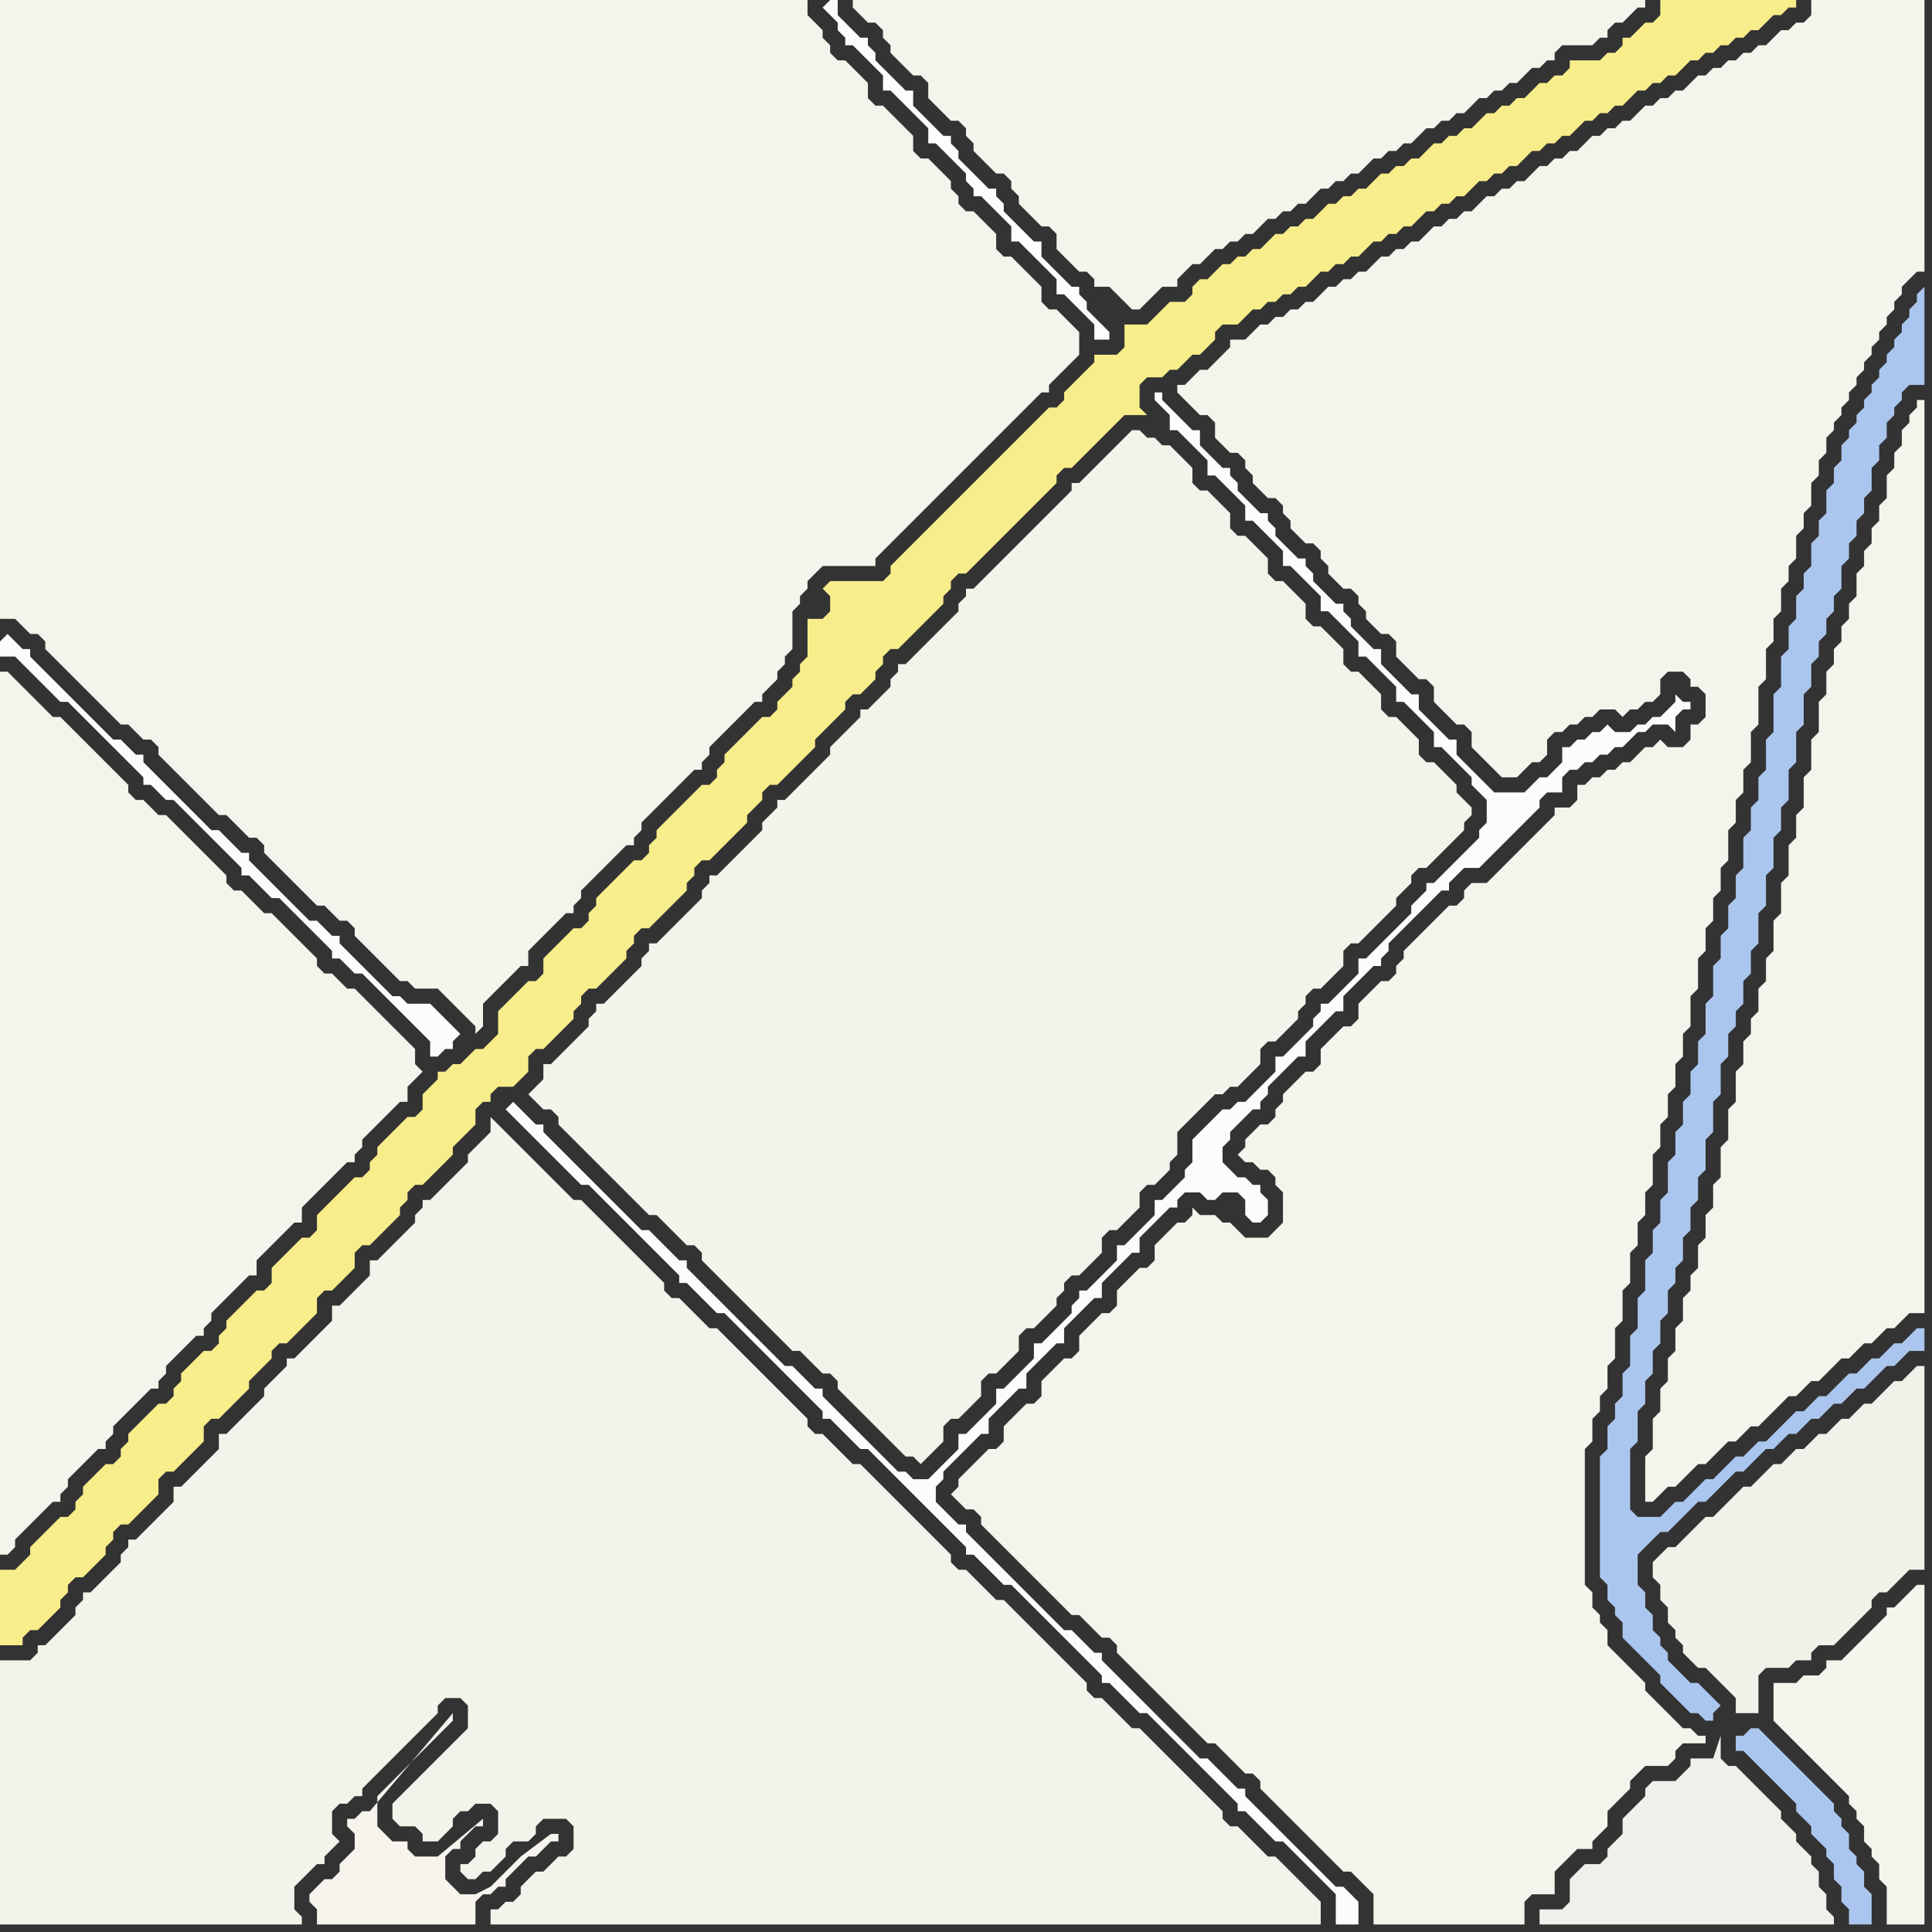 <svg width="256" height="256" xmlns="http://www.w3.org/2000/svg"><rect width="100%" height="100%" fill="#333333" stroke="none"/><script> 
var tempColor;
function hoverPath(evt){
obj = evt.target;
tempColor = obj.getAttribute("fill");
obj.setAttribute("fill","red");
//alert(tempColor);
//obj.setAttribute("stroke","red");}
function recoverPath(evt){
obj = evt.target;
obj.setAttribute("fill", tempColor);
//obj.setAttribute("stroke", tempColor);
}</script><path onmouseover="hoverPath(evt)" onmouseout="recoverPath(evt)" fill="rgb(244,243,236)" d="M  0,92l 0,114 1,0 1,-1 0,-1 3,-3 1,-1 1,-1 1,0 0,-1 1,-1 0,-1 1,-1 1,-1 1,-1 1,-1 1,0 0,-1 1,-1 0,-1 1,-1 1,-1 1,-1 1,-1 1,-1 1,0 0,-1 1,-1 0,-1 1,-1 1,-1 1,-1 1,-1 1,0 0,-1 1,-1 0,-1 1,-1 1,-1 1,-1 1,-1 1,-1 1,0 0,-2 3,-3 1,-1 1,-1 1,0 0,-2 1,-1 3,-3 1,-1 1,-1 1,0 0,-1 1,-1 0,-1 1,-1 1,-1 1,-1 1,-1 1,-1 1,0 0,-2 1,-1 1,-1 -1,-1 0,-2 -1,-1 -1,-1 -1,-1 -1,-1 -1,-1 -1,-1 -1,-1 -1,-1 -1,0 -1,-1 -1,-1 -1,0 -1,-1 0,-1 -1,-1 -1,-1 -1,-1 -1,-1 -1,-1 -1,-1 -1,0 -1,-1 -1,-1 -1,-1 -1,0 -1,-1 0,-1 -1,-1 -1,-1 -1,-1 -1,-1 -1,-1 -1,-1 -1,-1 -1,-1 -1,0 -1,-1 -1,-1 -1,0 -1,-1 0,-1 -1,-1 -1,-1 -1,-1 -1,-1 -1,-1 -1,-1 -1,-1 -1,-1 -1,-1 -1,0 -1,-1 -1,-1 -1,-1 -1,-1 -1,-1 -1,-1 -1,0Z"/>
<path onmouseover="hoverPath(evt)" onmouseout="recoverPath(evt)" fill="rgb(248,237,139)" d="M  62,140l 0,0 -1,1 -1,0 -1,1 -1,0 0,1 -1,1 -1,1 0,2 -1,1 -1,0 -1,1 -3,3 0,1 -1,1 0,1 -1,1 -1,0 -1,1 -1,1 -1,1 -1,1 -1,1 0,2 -1,1 -1,0 -1,1 -1,1 -1,1 -1,1 0,2 -1,1 -1,0 -1,1 -3,3 0,1 -1,1 0,1 -1,1 -1,0 -3,3 0,1 -1,1 0,1 -1,1 -1,0 -1,1 -1,1 -1,1 -1,1 0,1 -1,1 0,1 -1,1 -1,0 -1,1 -1,1 -1,1 0,1 -1,1 0,1 -1,1 -1,0 -1,1 -1,1 -1,1 -1,1 0,1 -1,1 -1,1 -2,0 0,10 3,0 0,-1 1,-1 1,0 1,-1 1,-1 1,-1 0,-1 1,-1 0,-1 1,-1 1,0 1,-1 1,-1 1,-1 0,-1 1,-1 0,-1 1,-1 1,0 1,-1 1,-1 1,-1 1,-1 0,-2 1,-1 1,0 1,-1 1,-1 1,-1 1,-1 0,-2 1,-1 1,0 3,-3 1,-1 0,-1 1,-1 1,-1 1,-1 0,-1 1,-1 1,0 1,-1 3,-3 0,-2 1,-1 1,0 1,-1 1,-1 1,-1 0,-2 1,-1 1,0 1,-1 1,-1 1,-1 1,-1 0,-1 1,-1 0,-1 1,-1 1,0 1,-1 1,-1 1,-1 1,-1 0,-1 1,-1 1,-1 1,-1 0,-2 1,-1 1,0 0,-1 1,-1 2,0 1,-1 1,-1 0,-2 1,-1 1,0 3,-3 1,-1 0,-1 1,-1 0,-1 1,-1 1,0 1,-1 1,-1 1,-1 1,-1 0,-1 1,-1 0,-1 1,-1 1,0 1,-1 1,-1 3,-3 0,-1 1,-1 0,-1 1,-1 1,0 1,-1 1,-1 1,-1 1,-1 1,-1 0,-1 1,-1 1,-1 0,-1 1,-1 1,0 1,-1 1,-1 1,-1 1,-1 1,-1 0,-1 1,-1 1,-1 1,-1 1,-1 0,-1 1,-1 1,0 1,-1 1,-1 0,-1 1,-1 0,-1 1,-1 1,0 1,-1 3,-3 1,-1 1,-1 0,-1 1,-1 0,-1 1,-1 1,0 1,-1 1,-1 1,-1 1,-1 1,-1 1,-1 1,-1 1,-1 1,-1 1,-1 1,-1 1,-1 0,-1 1,-1 1,0 1,-1 1,-1 1,-1 1,-1 1,-1 1,-1 1,-1 3,0 -1,-1 0,-3 1,-1 2,0 1,-1 1,0 1,-1 1,-1 1,0 1,-1 1,-1 0,-1 1,-1 2,0 1,-1 1,-1 1,0 1,-1 1,0 1,-1 1,0 1,-1 1,0 1,-1 1,-1 1,0 1,-1 1,0 1,-1 1,0 1,-1 1,-1 1,0 1,-1 1,0 1,-1 1,0 1,-1 1,-1 1,0 1,-1 1,0 1,-1 1,0 1,-1 1,-1 1,0 1,-1 1,0 1,-1 1,0 1,-1 1,-1 1,0 1,-1 1,0 1,-1 1,0 1,-1 1,-1 1,0 1,-1 1,0 1,-1 1,0 1,-1 1,-1 1,0 1,-1 1,0 1,-1 1,0 1,-1 1,-1 1,0 1,-1 1,0 1,-1 1,0 1,-1 1,0 1,-1 1,0 1,-1 1,-1 1,0 1,-1 1,0 0,-1 -18,0 0,2 -1,1 -1,0 -1,1 -1,1 -1,0 0,1 -1,1 -1,0 -1,1 -4,0 0,1 -1,1 -1,0 -1,1 -1,0 -1,1 -1,1 -1,0 -1,1 -1,0 -1,1 -1,0 -1,1 -1,1 -1,0 -1,1 -1,0 -1,1 -1,0 -1,1 -1,1 -1,0 -1,1 -1,0 -1,1 -1,0 -1,1 -1,1 -1,0 -1,1 -1,0 -1,1 -1,0 -1,1 -1,1 -1,0 -1,1 -1,0 -1,1 -1,0 -1,1 -1,1 -1,0 -1,1 -1,0 -1,1 -1,0 -1,1 -1,1 -1,0 -1,1 0,1 -1,1 -2,0 -1,1 -1,1 -1,1 -3,0 0,3 -1,1 -3,0 0,1 -1,1 -1,1 -1,1 -1,1 0,1 -1,1 -1,0 -1,1 -1,1 -1,1 -1,1 -1,1 -1,1 -1,1 -1,1 -1,1 -1,1 -1,1 -1,1 -1,1 -1,1 -1,1 -1,1 -1,1 -1,1 -3,3 0,1 -1,1 -7,0 -1,1 1,1 0,2 -1,1 -2,0 0,5 -1,1 0,1 -1,1 0,1 -1,1 -1,1 0,1 -1,1 -1,0 -1,1 -1,1 -1,1 -1,1 -1,1 0,1 -1,1 0,1 -1,1 -1,0 -1,1 -1,1 -1,1 -1,1 -1,1 -1,1 0,1 -1,1 0,1 -1,1 -1,0 -1,1 -1,1 -1,1 -1,1 -1,1 0,1 -1,1 0,1 -1,1 -1,0 -3,3 -1,1 0,2 -1,1 -1,0 -1,1 -3,3 0,3 -1,1 -1,1 -1,0 -1,1Z"/>
<path onmouseover="hoverPath(evt)" onmouseout="recoverPath(evt)" fill="rgb(244,243,235)" d="M  70,249l 0,0 -1,1 0,1 -1,1 -1,0 -1,1 -1,0 0,2 110,0 0,-3 -1,-1 0,0 -1,-1 -1,-1 -1,-1 -2,-2 -1,0 -1,-1 -1,-1 -1,-1 -1,-1 -1,0 -1,-1 0,-1 -1,-1 -1,-1 -1,-1 -1,-1 -1,-1 -1,-1 -1,-1 -1,-1 -1,-1 -1,-1 -1,-1 -1,0 -1,-1 -1,-1 -1,-1 -1,-1 -1,0 -1,-1 0,-1 -1,-1 -1,-1 -1,-1 -1,-1 -1,-1 -1,-1 -1,-1 -1,-1 -1,-1 -1,-1 -1,-1 -1,0 -1,-1 -1,-1 -1,-1 -1,-1 -1,0 -1,-1 0,-1 -1,-1 -1,-1 -1,-1 -1,-1 -1,-1 -1,-1 -1,-1 -1,-1 -1,-1 -1,-1 -1,-1 -1,-1 -1,0 -1,-1 -1,-1 -1,-1 -1,-1 -1,0 -1,-1 0,-1 -1,-1 -1,-1 -1,-1 -1,-1 -1,-1 -2,-2 -1,-1 -1,-1 -1,-1 -1,-1 -1,-1 -1,0 -1,-1 -1,-1 -1,-1 -1,-1 -1,0 -1,-1 0,-1 -1,-1 -1,-1 -1,-1 -1,-1 -1,-1 -1,-1 -1,-1 -1,-1 -1,-1 -1,-1 -1,-1 -1,0 -1,-1 -1,-1 -1,-1 -1,-1 -1,-1 -1,-1 -1,-1 -1,-1 -1,-1 -1,-1 -1,-1 0,2 -3,3 0,1 -4,4 -1,1 -1,0 0,1 -1,1 0,1 -1,1 -4,4 -1,0 0,2 -1,1 -1,1 -1,1 -1,1 -1,0 0,2 -1,1 -1,1 -3,3 -1,0 0,1 -1,1 -2,2 0,1 -1,1 -1,1 -1,1 -1,1 -1,1 -1,0 0,2 -1,1 -1,1 -3,3 -1,0 0,2 -1,1 -1,1 -1,1 -1,1 -1,1 -1,0 0,1 -1,1 0,1 -1,1 -1,1 -1,1 -1,1 -1,0 0,1 -1,1 0,1 -1,1 -1,1 -1,1 -1,1 -1,0 0,1 -1,1 -4,0 0,35 40,0 0,-1 -1,-1 0,-3 1,-1 1,-1 1,-1 1,0 0,-1 1,-1 1,-1 -1,-1 0,-3 1,-1 1,0 1,-1 1,0 0,-1 1,-1 4,-4 1,-1 1,-1 1,-1 1,-1 1,-1 0,-1 1,-1 2,0 1,1 0,3 -3,3 -1,1 -1,1 -1,1 -1,1 -1,1 -1,1 -1,1 0,2 1,1 2,0 1,1 0,1 2,0 1,-1 0,0 1,-1 0,-1 1,-1 1,0 1,-1 2,0 1,1 0,3 -1,1 -1,0 -1,1 0,1 -1,1 -1,0 0,1 1,1 1,0 1,-1 1,0 1,-1 1,-1 0,-1 1,-1 2,0 1,-1 0,-1 1,-1 3,0 1,1 0,3 -1,1 -1,0 -1,1 -1,1 -1,0 -1,1Z"/>
<path onmouseover="hoverPath(evt)" onmouseout="recoverPath(evt)" fill="rgb(241,240,233)" d="M  220,206l 0,0 -1,1 0,2 1,1 0,2 1,1 0,2 1,1 0,1 1,1 0,1 1,1 1,1 1,0 1,1 1,1 1,1 1,1 0,2 3,0 0,-5 1,-1 3,0 1,-1 2,0 0,-1 1,-1 2,0 1,-1 1,-1 1,-1 1,-1 1,-1 0,-1 1,-1 1,0 1,-1 1,-1 1,-1 2,0 0,-27 -1,0 -1,1 -1,1 -1,0 -1,1 -2,2 -1,0 -1,1 -1,1 -1,0 -1,1 -1,1 -1,0 -1,1 -1,1 -1,0 -1,1 -1,1 -1,0 -1,1 -1,1 -1,1 -1,0 -1,1 -1,1 -1,1 -1,1 -1,0 -1,1 -1,1 -1,1 -1,1 -1,0 -1,1 10,22 0,0 -10,-22Z"/>
<path onmouseover="hoverPath(evt)" onmouseout="recoverPath(evt)" fill="rgb(240,239,233)" d="M  222,236l -3,0 -1,1 0,1 -1,1 -1,1 -1,1 0,2 -1,1 -1,1 0,1 -1,1 -2,0 -1,1 -1,1 0,3 -1,1 -3,0 0,2 39,0 0,-1 -1,-1 0,-2 -1,-1 0,-2 -1,-1 0,-1 -1,-1 -1,-1 0,-1 -1,-1 -1,-1 0,-1 -1,-1 -1,-1 -1,-1 -1,-1 -1,-1 -1,-1 -1,0 -1,-1 0,-3 -1,3 -3,0 0,1 -1,1 -1,1Z"/>
<path onmouseover="hoverPath(evt)" onmouseout="recoverPath(evt)" fill="rgb(171,198,238)" d="M  231,230l -1,0 0,2 1,0 1,1 1,1 1,1 1,1 1,1 1,1 1,1 0,1 1,1 1,1 0,1 1,1 1,1 0,1 1,1 0,2 1,1 0,2 1,1 0,2 3,0 0,-4 -1,-1 0,-2 -1,-1 0,-1 -1,-1 0,-2 -1,-1 0,-1 -1,-1 0,-1 -1,-1 -1,-1 -1,-1 -1,-1 -1,-1 -1,-1 -1,-1 -1,-1 -1,-1 -1,-1 -1,0 -1,1Z"/>
<path onmouseover="hoverPath(evt)" onmouseout="recoverPath(evt)" fill="rgb(244,243,236)" d="M  243,220l -1,0 0,1 -1,1 -2,0 -1,1 -3,0 0,5 1,1 0,0 1,1 1,1 1,1 1,1 1,1 1,1 1,1 1,1 1,1 0,1 1,1 0,1 1,1 0,2 1,1 0,1 1,1 0,2 1,1 0,5 5,0 0,-45 -1,0 -1,1 -1,1 -1,1 -1,0 0,1 -1,1 -1,1 -1,1 -1,1 -1,1 -1,1Z"/>
<path onmouseover="hoverPath(evt)" onmouseout="recoverPath(evt)" fill="rgb(244,243,236)" d="M  245,82l 0,0 -1,1 0,2 -1,1 0,2 -1,1 0,3 -1,1 0,4 -1,1 0,4 -1,1 0,4 -1,1 0,3 -1,1 0,4 -1,1 0,4 -1,1 0,4 -1,1 0,3 -1,1 0,3 -1,1 0,2 -1,1 0,3 -1,1 0,4 -1,1 0,4 -1,1 0,4 -1,1 0,3 -1,1 0,3 -1,1 0,3 -1,1 0,2 -1,1 0,3 -1,1 0,3 -1,1 0,3 -1,1 0,3 -1,1 0,4 -1,1 0,6 1,0 1,-1 1,-1 1,0 1,-1 1,-1 1,-1 1,0 1,-1 1,-1 1,-1 1,0 1,-1 1,-1 1,0 1,-1 1,-1 1,-1 1,-1 1,0 1,-1 1,-1 1,0 1,-1 1,-1 1,-1 1,0 1,-1 1,-1 1,0 1,-1 1,-1 1,0 1,-1 1,-1 2,0 0,-121 -1,0 0,1 -1,1 0,1 -1,1 0,2 -1,1 0,2 -1,1 0,3 -1,1 0,2 -1,1 0,2 -1,1 0,2 -1,1 0,3 -1,1Z"/>
<path onmouseover="hoverPath(evt)" onmouseout="recoverPath(evt)" fill="rgb(252,252,250)" d="M  0,85l 0,2 2,0 1,1 1,1 1,1 1,1 1,1 1,1 1,0 1,1 1,1 1,1 1,1 1,1 1,1 1,1 1,1 1,1 1,1 0,1 1,0 1,1 1,1 1,0 1,1 1,1 1,1 1,1 1,1 1,1 1,1 1,1 1,1 0,1 1,0 1,1 1,1 1,1 1,0 1,1 1,1 1,1 1,1 1,1 1,1 1,1 0,1 1,0 1,1 1,1 1,0 1,1 1,1 1,1 1,1 1,1 1,1 1,1 1,1 1,1 0,2 1,0 1,-1 1,0 0,-1 1,-1 -1,-1 0,0 -1,-1 -1,-1 -1,-1 -3,0 -1,-1 -1,0 -1,-1 -1,-1 -1,-1 -1,-1 -1,-1 -1,-1 -1,-1 0,-1 -1,0 -1,-1 -1,-1 -1,0 -1,-1 -1,-1 -1,-1 -1,-1 -1,-1 -1,-1 -1,-1 -1,-1 0,-1 -1,0 -1,-1 -1,-1 -1,-1 -1,0 -1,-1 -1,-1 -1,-1 -1,-1 -1,-1 -1,-1 -1,-1 -1,-1 -1,-1 0,-1 -1,0 -1,-1 -1,-1 -1,0 -1,-1 -1,-1 -1,-1 -1,-1 -1,-1 -1,-1 -1,-1 -1,-1 -3,-3 0,-1 -1,0 -1,-1 -1,-1 -1,1Z"/>
<path onmouseover="hoverPath(evt)" onmouseout="recoverPath(evt)" fill="rgb(244,243,236)" d="M  0,21l 0,61 2,0 1,1 1,1 1,0 1,1 0,1 1,1 1,1 1,1 1,1 1,1 1,1 1,1 1,1 1,1 1,1 1,0 2,2 1,0 1,1 0,1 1,1 1,1 2,2 1,1 1,1 1,1 1,1 1,0 1,1 1,1 1,1 1,0 1,1 0,1 1,1 1,1 1,1 1,1 1,1 1,1 1,1 1,0 1,1 1,1 1,0 1,1 0,1 1,1 1,1 1,1 1,1 1,1 1,1 1,0 1,1 3,0 1,1 1,1 1,1 1,1 1,1 0,1 1,-1 0,-3 1,-1 2,-2 1,-1 1,-1 1,0 0,-2 1,-1 2,-2 1,-1 1,-1 1,0 0,-1 1,-1 0,-1 1,-1 3,-3 1,-1 1,-1 1,0 0,-1 1,-1 0,-1 1,-1 1,-1 1,-1 1,-1 1,-1 1,-1 1,-1 1,0 0,-1 1,-1 0,-1 1,-1 1,-1 1,-1 1,-1 1,-1 1,-1 1,0 0,-1 1,-1 1,-1 0,-1 1,-1 0,-1 1,-1 0,-5 1,-1 0,-1 1,-1 0,-1 1,-1 1,-1 7,0 0,-1 1,-1 1,-1 1,-1 1,-1 1,-1 6,-6 1,-1 1,-1 1,-1 1,-1 1,-1 1,-1 1,-1 1,-1 1,-1 1,-1 1,-1 1,0 0,-1 1,-1 1,-1 1,-1 1,-1 0,-3 -1,-1 0,0 -2,-2 -1,0 -1,-1 0,-2 -1,-1 -1,-1 -1,-1 -1,-1 -1,0 -1,-1 0,-2 -1,-1 -1,-1 -1,-1 -1,0 -1,-1 0,-1 -1,-1 0,-1 -1,-1 -1,-1 -1,-1 -1,0 -1,-1 0,-2 -2,-2 -1,-1 -1,-1 -1,0 -1,-1 0,-2 -2,-2 -1,-1 -1,0 -1,-1 0,-1 -1,-1 0,-1 -1,-1 -1,-1 0,-2 -107,0Z"/>
<path onmouseover="hoverPath(evt)" onmouseout="recoverPath(evt)" fill="rgb(246,244,237)" d="M  61,251l 0,0 -1,-1 -1,-1 0,-3 1,-1 1,0 0,-1 1,-1 1,-1 1,0 0,-1 -6,5 -3,0 -1,-1 0,-1 -2,0 -1,-1 -1,-1 0,-4 1,-1 1,-1 1,-1 1,-1 1,-1 1,-1 1,-1 1,-1 1,-1 1,-1 0,-1 -11,13 -1,0 -1,1 -1,0 0,1 1,1 0,2 -1,1 -1,1 0,1 -1,1 -1,0 -1,1 -1,1 0,1 1,1 0,2 21,0 0,-3 1,-1 1,0 1,-1 1,0 0,-1 1,-1 1,-1 1,-1 1,0 1,-1 1,-1 1,0 0,-1 -1,0 -4,3 -4,4 -2,1Z"/>
<path onmouseover="hoverPath(evt)" onmouseout="recoverPath(evt)" fill="rgb(252,252,251)" d="M  67,147l 0,0 1,1 1,1 1,1 1,1 1,1 1,1 1,1 1,1 1,1 1,1 1,0 1,1 1,1 1,1 1,1 1,1 1,1 1,1 1,1 1,1 1,1 1,1 1,1 0,1 1,0 1,1 1,1 1,1 1,1 1,0 1,1 1,1 1,1 1,1 1,1 1,1 1,1 1,1 1,1 1,1 1,1 1,1 1,1 0,1 1,0 1,1 1,1 1,1 1,1 1,0 1,1 1,1 1,1 1,1 1,1 1,1 1,1 1,1 1,1 1,1 1,1 1,1 1,1 0,1 1,0 1,1 1,1 1,1 1,1 1,0 1,1 1,1 1,1 1,1 1,1 1,1 1,1 1,1 1,1 1,1 1,1 1,1 0,1 1,0 1,1 1,1 1,1 1,1 1,0 1,1 1,1 1,1 1,1 1,1 1,1 1,1 1,1 1,1 1,1 1,1 1,1 0,1 1,0 1,1 1,1 1,1 1,1 1,0 1,1 1,1 1,1 1,1 1,1 1,1 1,1 0,4 3,0 0,-3 -1,-1 0,0 -1,-1 -1,0 -1,-1 -1,-1 -1,-1 -1,-1 -1,-1 -1,-1 -1,-1 -1,-1 -1,-1 -1,-1 -1,-1 -1,-1 0,-1 -1,0 -1,-1 -1,-1 -1,-1 -1,-1 -1,0 -1,-1 -1,-1 -1,-1 -1,-1 -1,-1 -1,-1 -1,-1 -1,-1 -1,-1 -1,-1 -1,-1 -1,-1 -1,-1 0,-1 -1,0 -1,-1 -1,-1 -1,-1 -1,0 -1,-1 -1,-1 -1,-1 -1,-1 -1,-1 -1,-1 -1,-1 -1,-1 -1,-1 -1,-1 -1,-1 -1,-1 -1,-1 0,-1 -1,0 -1,-1 -1,-1 -1,-1 0,-2 1,-1 0,-1 1,-1 1,-1 1,-1 1,-1 1,-1 1,0 0,-2 1,-1 1,-1 1,-1 1,-1 1,0 0,-2 1,-1 1,-1 2,-2 1,0 0,-2 1,-1 2,-2 1,-1 1,0 0,-2 1,-1 1,-1 1,-1 1,-1 1,0 0,-2 1,-1 1,-1 1,-1 1,-1 1,0 0,-1 1,-1 2,0 1,1 1,0 1,-1 2,0 1,1 0,2 1,1 1,0 1,-1 0,-2 -1,-1 0,-1 -1,0 -1,-1 -1,0 -1,-1 -1,-1 0,-2 1,-1 0,-1 1,-1 1,-1 1,-1 1,0 0,-1 1,-1 0,-1 1,-1 1,-1 1,-1 1,-1 1,0 0,-2 1,-1 1,-1 1,-1 1,-1 1,0 0,-2 1,-1 3,-3 1,0 0,-1 1,-1 0,-1 1,-1 1,-1 1,-1 1,-1 1,-1 1,-1 1,-1 1,0 0,-1 1,-1 1,-1 2,0 3,-3 1,-1 1,-1 1,-1 1,-1 1,-1 0,-1 1,-1 2,0 0,-2 1,-1 1,0 1,-1 1,0 1,-1 1,0 1,-1 1,0 1,-1 1,-1 1,0 1,-1 2,0 1,1 0,-2 1,-1 1,0 0,-1 -1,0 -1,-1 0,1 -1,1 -1,1 -1,0 -1,1 -1,0 -1,1 -2,0 -1,-1 -1,1 -1,0 -1,1 -1,0 -1,1 -1,0 0,2 -1,1 -1,1 -1,0 -1,1 -1,1 -4,0 -1,-1 -1,-1 -1,-1 -1,-1 -1,-1 0,-2 -1,0 -1,-1 -1,-1 -1,-1 -1,-1 0,-2 -1,0 -1,-1 -1,-1 -1,-1 -1,-1 0,-2 -1,0 -3,-3 0,-1 -1,-1 0,-1 -1,0 -1,-1 -1,-1 -1,-1 0,-1 -1,-1 0,-1 -1,0 -1,-1 -1,-1 -1,-1 0,-1 -1,-1 0,-1 -1,0 -1,-1 -1,-1 -1,-1 0,-1 -1,-1 0,-1 -1,0 -3,-3 0,-2 -1,0 -1,-1 -1,-1 -1,-1 -1,-1 0,-1 -1,0 0,1 1,1 0,0 1,1 0,2 1,0 1,1 1,1 1,1 1,1 0,2 1,0 4,4 0,2 1,0 1,1 1,1 1,1 1,1 0,2 1,0 1,1 1,1 1,1 1,1 0,2 1,0 1,1 1,1 1,1 1,1 0,2 1,0 1,1 1,1 1,1 1,1 0,2 1,0 1,1 1,1 1,1 1,1 0,2 1,0 1,1 1,1 1,1 1,1 0,1 1,1 1,1 0,3 -1,1 0,1 -1,1 -1,1 -1,1 -2,2 -1,1 -1,0 0,1 -1,1 -1,1 0,1 -1,1 -1,1 -1,1 -1,1 -1,1 -1,1 -1,0 0,2 -1,1 -1,1 -1,1 -1,1 -1,0 0,1 -1,1 0,1 -1,1 -1,1 -1,1 -1,1 -1,0 0,2 -1,1 -3,3 -1,0 -1,1 -1,0 -1,1 -1,1 -1,1 -1,1 0,3 -1,1 0,1 -1,1 -1,1 -1,1 -1,0 0,2 -1,1 -1,1 -1,1 -1,1 -1,0 0,2 -1,1 -2,2 -1,1 -1,0 0,1 -1,1 0,1 -1,1 -1,1 -1,1 -1,1 -1,0 0,2 -1,1 -1,1 -1,1 -1,1 -1,0 0,2 -1,1 -1,1 -1,1 -1,1 -1,0 0,2 -1,1 -1,1 -1,1 -1,1 -2,0 -1,-1 -1,0 -1,-1 -1,-1 -1,-1 -1,-1 -1,-1 -1,-1 -1,-1 -1,-1 -1,-1 -1,-1 0,-1 -1,0 -1,-1 -1,-1 -1,-1 -1,0 -1,-1 -1,-1 -1,-1 -1,-1 -1,-1 -1,-1 -1,-1 -1,-1 -2,-2 -1,-1 -1,-1 -1,-1 0,-1 -1,0 -1,-1 -1,-1 -1,-1 -1,-1 -1,0 -1,-1 -1,-1 -1,-1 -1,-1 -1,-1 -1,-1 -1,-1 -1,-1 -1,-1 -1,-1 -1,-1 -1,-1 -1,-1 0,-1 -1,0 -1,-1 -1,-1 -1,-1 -1,1Z"/>
<path onmouseover="hoverPath(evt)" onmouseout="recoverPath(evt)" fill="rgb(253,253,253)" d="M  109,1l 1,1 1,1 0,1 1,1 0,1 1,0 1,1 1,1 1,1 1,1 0,2 1,0 1,1 1,1 1,1 1,1 1,1 0,2 1,0 1,1 1,1 1,1 1,1 0,1 1,1 0,1 1,0 1,1 1,1 2,2 0,2 1,0 1,1 1,1 2,2 1,1 0,2 1,0 1,1 1,1 1,1 1,1 0,2 2,0 0,-1 -1,-1 -1,-1 -1,-1 0,-1 -1,-1 0,-1 -1,0 -1,-1 -1,-1 -2,-2 0,-2 -1,0 -1,-1 -1,-1 -1,-1 -1,-1 0,-1 -1,-1 0,-1 -1,0 -3,-3 -1,-1 0,-1 -1,-1 0,-1 -1,0 -1,-1 -1,-1 -1,-1 -1,-1 0,-2 -1,0 -1,-1 -1,-1 -2,-2 0,-1 -1,-1 0,-1 -1,0 -1,-1 -1,-1 -1,-1 0,-2 -1,0 -1,1Z"/>
<path onmouseover="hoverPath(evt)" onmouseout="recoverPath(evt)" fill="rgb(244,243,236)" d="M  115,0l -2,0 0,1 1,1 0,0 1,1 1,0 1,1 0,1 1,1 0,1 3,3 1,0 1,1 0,2 1,1 1,1 1,1 1,0 1,1 0,1 1,1 0,1 1,1 1,1 1,1 1,0 1,1 0,1 1,1 0,1 1,1 1,1 1,1 1,0 1,1 0,2 1,1 1,1 1,1 1,0 1,1 0,1 2,0 1,1 1,1 1,1 1,0 1,-1 0,0 1,-1 1,-1 2,0 0,-1 1,-1 1,-1 1,0 1,-1 1,-1 1,0 1,-1 1,0 1,-1 1,0 1,-1 1,-1 1,0 1,-1 1,0 1,-1 1,0 1,-1 1,-1 1,0 1,-1 1,0 1,-1 1,0 1,-1 1,-1 1,0 1,-1 1,0 1,-1 1,0 1,-1 1,-1 1,0 1,-1 1,0 1,-1 1,0 1,-1 1,-1 1,0 1,-1 1,0 1,-1 1,0 1,-1 1,-1 1,0 1,-1 1,0 0,-1 1,-1 4,0 1,-1 1,0 0,-1 1,-1 1,0 1,-1 1,-1 1,0 0,-1Z"/>
<path onmouseover="hoverPath(evt)" onmouseout="recoverPath(evt)" fill="rgb(244,243,235)" d="M  151,57l -1,0 -1,1 -1,1 -1,1 -4,4 -1,0 0,1 -1,1 -1,1 -1,1 -4,4 -1,1 -1,1 -1,1 -1,1 -1,1 -1,1 -1,0 0,1 -1,1 0,1 -4,4 -1,1 -1,1 -1,1 -1,0 0,1 -1,1 0,1 -1,1 -1,1 -1,1 -1,0 0,1 -2,2 -1,1 -1,1 0,1 -1,1 -1,1 -1,1 -1,1 -1,1 -1,1 -1,0 0,1 -1,1 -1,1 0,1 -1,1 -1,1 -1,1 -1,1 -1,1 -1,1 -1,0 0,1 -1,1 0,1 -4,4 -1,1 -1,1 -1,0 0,1 -1,1 0,1 -1,1 -2,2 -1,1 -1,1 -1,0 0,1 -1,1 0,1 -1,1 -1,1 -1,1 -1,1 -1,1 -1,0 0,2 -1,1 -1,1 1,1 0,0 1,1 1,0 1,1 0,1 1,1 1,1 1,1 1,1 1,1 1,1 1,1 1,1 1,1 1,1 1,1 1,1 1,0 1,1 1,1 1,1 1,1 1,0 1,1 0,1 1,1 1,1 4,4 1,1 1,1 1,1 1,1 1,1 1,1 1,0 1,1 1,1 1,1 1,0 1,1 0,1 1,1 1,1 1,1 1,1 1,1 1,1 1,1 1,1 1,1 1,0 1,1 1,-1 0,0 2,-2 0,-2 1,-1 1,0 1,-1 1,-1 1,-1 0,-2 1,-1 1,0 1,-1 1,-1 1,-1 0,-2 1,-1 1,0 1,-1 1,-1 1,-1 0,-1 1,-1 0,-1 1,-1 1,0 1,-1 1,-1 1,-1 0,-2 1,-1 1,0 3,-3 0,-2 1,-1 1,0 2,-2 0,-1 1,-1 0,-3 1,-1 1,-1 1,-1 1,-1 1,-1 1,0 1,-1 1,0 1,-1 1,-1 1,-1 0,-2 1,-1 1,0 1,-1 1,-1 1,-1 0,-1 1,-1 0,-1 1,-1 1,0 1,-1 2,-2 0,-2 1,-1 1,0 1,-1 1,-1 1,-1 1,-1 1,-1 0,-1 1,-1 1,-1 0,-1 1,-1 1,0 4,-4 1,-1 0,-1 1,-1 0,-1 -1,-1 0,0 -1,-1 0,-1 -1,-1 -1,-1 -1,-1 -1,0 -1,-1 0,-2 -1,-1 -1,-1 -1,-1 -1,0 -1,-1 0,-2 -1,-1 -1,-1 -1,-1 -1,0 -1,-1 0,-2 -1,-1 -1,-1 -1,-1 -1,0 -1,-1 0,-2 -1,-1 -1,-1 -1,-1 -1,0 -1,-1 0,-2 -1,-1 -1,-1 -1,-1 -1,0 -1,-1 0,-2 -1,-1 -1,-1 -1,-1 -1,0 -1,-1 0,-2 -1,-1 -1,-1 -1,-1 -1,0 -1,-1 -1,0 -1,-1Z"/>
<path onmouseover="hoverPath(evt)" onmouseout="recoverPath(evt)" fill="rgb(244,243,236)" d="M  157,162l -1,0 -1,1 -1,1 -1,1 0,2 -1,1 -1,0 -1,1 -1,1 -1,1 0,2 -1,1 -1,0 -1,1 -1,1 -1,1 0,2 -1,1 -1,0 -1,1 -1,1 -1,1 0,2 -1,1 -1,0 -1,1 -1,1 -1,1 0,2 -1,1 -1,0 -1,1 -1,1 -1,1 -1,1 0,1 -1,1 1,1 0,0 1,1 1,0 1,1 0,1 1,1 1,1 1,1 1,1 1,1 1,1 1,1 1,1 1,1 1,1 1,1 1,1 1,0 1,1 1,1 1,1 1,0 1,1 0,1 1,1 1,1 1,1 1,1 1,1 1,1 1,1 1,1 1,1 1,1 1,1 1,1 1,0 1,1 1,1 1,1 1,1 1,0 1,1 0,1 1,1 1,1 1,1 1,1 1,1 1,1 1,1 1,1 1,1 1,1 1,1 1,0 1,1 1,1 1,1 0,4 20,0 0,-3 1,-1 3,0 0,-3 1,-1 1,-1 1,-1 2,0 0,-1 1,-1 1,-1 0,-2 1,-1 1,-1 1,-1 0,-1 1,-1 1,-1 3,0 1,-1 0,-1 1,-1 3,0 0,-1 -1,0 -1,-1 -1,0 -1,-1 -1,-1 -1,-1 -1,-1 -1,-1 0,-1 -1,-1 -1,-1 -3,-3 0,-2 -1,-1 0,-1 -1,-1 0,-2 -1,-1 0,-18 1,-1 0,-3 1,-1 0,-2 1,-1 0,-3 1,-1 0,-4 1,-1 0,-4 1,-1 0,-4 1,-1 0,-3 1,-1 0,-3 1,-1 0,-4 1,-1 0,-3 1,-1 0,-3 1,-1 0,-3 1,-1 0,-3 1,-1 0,-4 1,-1 0,-4 1,-1 0,-3 1,-1 0,-3 1,-1 0,-3 1,-1 0,-4 1,-1 0,-3 1,-1 0,-3 1,-1 0,-4 1,-1 0,-5 1,-1 0,-4 1,-1 0,-3 1,-1 0,-3 1,-1 0,-2 1,-1 0,-3 1,-1 0,-2 1,-1 0,-3 1,-1 0,-2 1,-1 0,-2 1,-1 0,-1 1,-1 0,-1 1,-1 0,-1 1,-1 0,-1 1,-1 0,-1 1,-1 0,-1 1,-1 0,-1 1,-1 0,-1 1,-1 0,-1 1,-1 0,-1 1,-1 1,-1 1,0 0,-36 -15,0 0,2 -1,1 -1,0 -1,1 -1,0 -1,1 -1,1 -1,0 -1,1 -1,0 -1,1 -1,0 -1,1 -1,0 -1,1 -1,0 -1,1 -1,1 -1,0 -1,1 -1,0 -1,1 -1,0 -1,1 -1,1 -1,0 -1,1 -1,0 -1,1 -1,0 -1,1 -1,1 -1,0 -1,1 -1,0 -1,1 -1,0 -1,1 -1,1 -1,0 -1,1 -1,0 -1,1 -1,0 -1,1 -1,1 -1,0 -1,1 -1,0 -1,1 -1,0 -1,1 -1,1 -1,0 -1,1 -1,0 -1,1 -1,0 -1,1 -1,1 -1,0 -1,1 -1,0 -1,1 -1,0 -1,1 -1,1 -1,0 -1,1 -1,0 -1,1 -1,0 -1,1 -1,0 -1,1 -1,1 -2,0 0,1 -3,3 -1,0 -1,1 -1,1 -1,0 0,1 2,2 1,1 1,0 1,1 0,2 1,1 1,1 1,0 1,1 0,1 1,1 0,1 1,1 1,1 1,0 1,1 0,1 1,1 0,1 1,1 1,1 1,0 1,1 0,1 1,1 0,1 1,1 1,1 1,0 1,1 0,1 1,1 0,1 1,1 1,1 1,0 1,1 0,2 1,1 1,1 1,1 1,0 1,1 0,2 1,1 1,1 1,1 1,0 1,1 0,2 1,1 1,1 1,1 1,1 2,0 1,-1 0,0 1,-1 1,0 1,-1 0,-2 1,-1 1,0 1,-1 1,0 1,-1 1,0 1,-1 2,0 1,1 1,-1 1,0 1,-1 1,0 1,-1 0,-2 1,-1 2,0 1,1 0,1 1,0 1,1 0,3 -1,1 -1,0 0,2 -1,1 -2,0 -1,-1 -1,1 -1,0 -1,1 -1,1 -1,0 -1,1 -1,0 -1,1 -1,0 -1,1 -1,0 0,2 -1,1 -2,0 0,1 -1,1 -1,1 -1,1 -3,3 -1,1 -2,2 -2,0 -1,1 0,1 -1,1 -1,0 -3,3 -1,1 -1,1 -1,1 0,1 -1,1 0,1 -1,1 -1,0 -1,1 -1,1 -1,1 0,2 -1,1 -1,0 -1,1 -1,1 -1,1 0,2 -1,1 -1,0 -1,1 -2,2 0,1 -1,1 0,1 -1,1 -1,0 -1,1 -1,1 0,1 -1,1 1,1 1,0 1,1 1,0 1,1 0,1 1,1 0,4 -1,1 -1,1 -3,0 -1,-1 -1,-1 -1,0 -1,-1 -2,0 -1,-1 0,1 -1,1Z"/>
<path onmouseover="hoverPath(evt)" onmouseout="recoverPath(evt)" fill="rgb(171,198,238)" d="M  253,41l 0,1 -1,1 0,1 -1,1 0,1 -1,1 0,1 -1,1 0,1 -1,1 0,1 -1,1 0,1 -1,1 0,1 -1,1 0,1 -1,1 0,2 -1,1 0,2 -1,1 0,3 -1,1 0,2 -1,1 0,3 -1,1 0,2 -1,1 0,3 -1,1 0,3 -1,1 0,4 -1,1 0,5 -1,1 0,4 -1,1 0,3 -1,1 0,3 -1,1 0,4 -1,1 0,3 -1,1 0,3 -1,1 0,3 -1,1 0,4 -1,1 0,4 -1,1 0,3 -1,1 0,3 -1,1 0,3 -1,1 0,3 -1,1 0,4 -1,1 0,3 -1,1 0,3 -1,1 0,4 -1,1 0,4 -1,1 0,4 -1,1 0,3 -1,1 0,2 -1,1 0,3 -1,1 0,16 1,1 0,2 1,1 0,1 1,1 0,2 1,1 1,1 1,1 1,1 1,1 0,1 1,1 1,1 1,1 1,1 1,0 1,1 1,0 0,-1 1,-1 -1,-1 0,0 -1,-1 -1,-1 -1,0 -1,-1 -1,-1 -1,-1 0,-1 -1,-1 0,-1 -1,-1 0,-2 -1,-1 0,-2 -1,-1 0,-4 1,-1 1,-1 1,-1 1,0 1,-1 1,-1 1,-1 1,-1 1,0 1,-1 1,-1 1,-1 1,-1 1,0 1,-1 1,-1 1,-1 1,0 1,-1 1,-1 1,0 1,-1 1,-1 1,0 1,-1 1,-1 1,0 1,-1 1,-1 1,0 1,-1 2,-2 1,0 1,-1 1,-1 2,0 0,-3 -1,0 -1,1 0,0 -1,1 -1,0 -1,1 -1,1 -1,0 -1,1 -1,1 -1,0 -1,1 -1,1 -1,1 -1,0 -1,1 -1,1 -1,0 -1,1 -1,1 -1,1 -1,1 -1,0 -1,1 -1,1 -1,0 -1,1 -2,2 -1,0 -3,3 -1,0 -1,1 -1,1 -3,0 -1,-1 0,-8 1,-1 0,-4 1,-1 0,-3 1,-1 0,-3 1,-1 0,-3 1,-1 0,-3 1,-1 0,-2 1,-1 0,-3 1,-1 0,-3 1,-1 0,-3 1,-1 0,-4 1,-1 0,-4 1,-1 0,-4 1,-1 0,-3 1,-1 0,-2 1,-1 0,-3 1,-1 0,-3 1,-1 0,-4 1,-1 0,-4 1,-1 0,-4 1,-1 0,-3 1,-1 0,-4 1,-1 0,-4 1,-1 0,-4 1,-1 0,-3 1,-1 0,-2 1,-1 0,-2 1,-1 0,-2 1,-1 0,-3 1,-1 0,-2 1,-1 0,-2 1,-1 0,-2 1,-1 0,-3 1,-1 0,-2 1,-1 0,-2 1,-1 0,-1 1,-1 0,-1 1,-1 2,0 0,-13 -1,1 0,1 -1,1Z"/>
</svg>